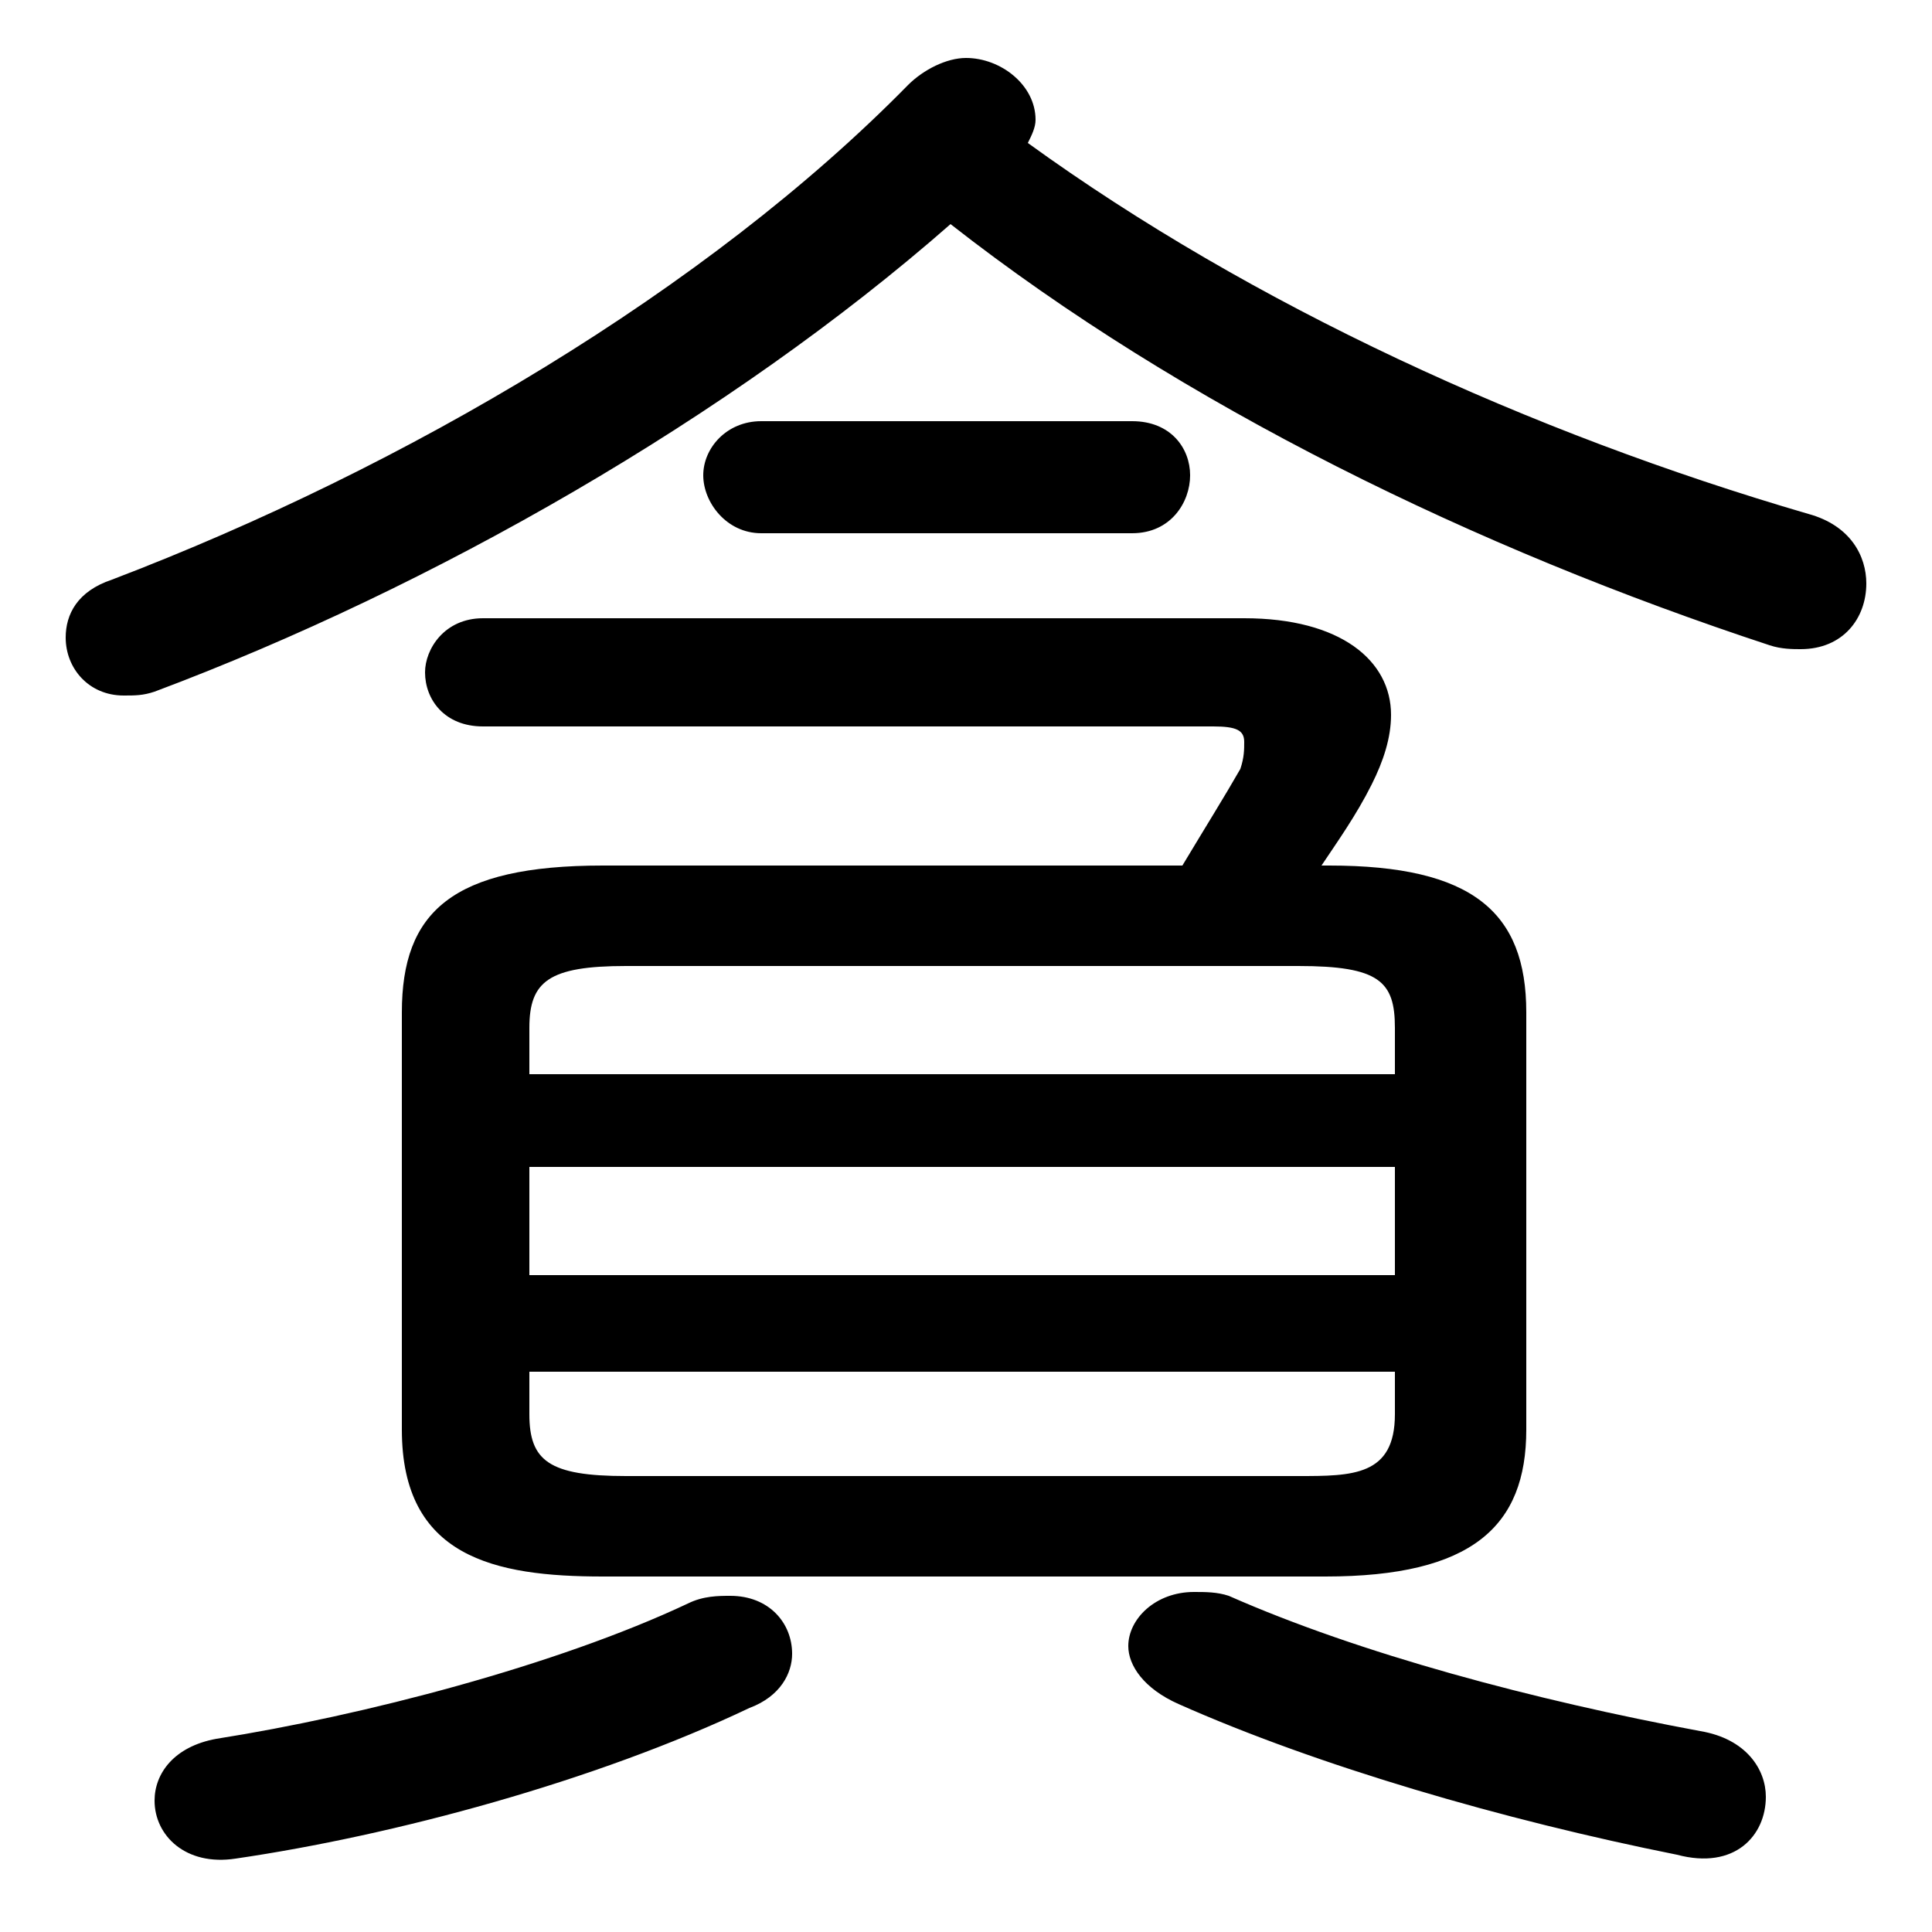<svg xmlns="http://www.w3.org/2000/svg" viewBox="0 -44.0 50.0 50.0">
    <rect x="0" y="-44.0" width="50.0" height="50.0" fill="#808080" stroke="none"/>
    <g transform="scale(1, -1)">
        <!-- ボディの枠 -->
        <rect x="0" y="-6.0" width="50.0" height="50.0"
            stroke="white" fill="white"/>
        <!-- グリフ座標系の原点 -->
        <circle cx="0" cy="0" r="5" fill="white"/>
        <!-- グリフのアウトライン -->
        <g style="fill:black;stroke:#000000;stroke-width:0;stroke-linecap:round;stroke-linejoin:round;">
        <path d="M 34.3 3.2 C 38.1 3.2 39.5 4.5 39.5 7.0 L 39.5 17.8 C 39.5 20.4 38.1 21.6 34.4 21.6 L 34.2 21.6 C 34.6 22.2 35.1 22.9 35.5 23.7 C 35.8 24.3 36.0 24.9 36.0 25.5 C 36.0 26.9 34.7 28.0 32.2 28.0 L 12.5 28.0 C 11.5 28.0 11.0 27.2 11.0 26.6 C 11.0 25.9 11.5 25.2 12.5 25.2 L 31.4 25.2 C 32.0 25.2 32.2 25.1 32.2 24.8 C 32.2 24.6 32.2 24.4 32.1 24.1 C 31.7 23.4 31.2 22.6 30.6 21.6 L 15.6 21.6 C 11.7 21.6 10.4 20.4 10.4 17.8 L 10.4 7.0 C 10.4 3.7 12.8 3.2 15.6 3.2 Z M 16.2 5.8 C 14.2 5.8 13.7 6.2 13.7 7.4 L 13.7 8.5 L 36.1 8.5 L 36.1 7.4 C 36.1 5.8 35.0 5.8 33.6 5.8 Z M 13.7 13.8 L 36.1 13.8 L 36.1 11.0 L 13.7 11.0 Z M 36.1 16.2 L 13.7 16.2 L 13.7 17.4 C 13.7 18.6 14.2 19.0 16.2 19.0 L 33.6 19.0 C 35.7 19.0 36.1 18.6 36.1 17.4 Z M 24.6 38.2 C 30.6 33.5 38.2 29.8 45.8 27.3 C 46.1 27.2 46.4 27.2 46.6 27.2 C 47.7 27.2 48.3 28.0 48.3 28.9 C 48.3 29.6 47.9 30.4 46.8 30.7 C 39.6 32.8 32.4 36.1 26.6 40.3 C 26.7 40.5 26.8 40.7 26.8 40.9 C 26.8 41.8 25.9 42.5 25.0 42.5 C 24.5 42.5 23.9 42.2 23.5 41.8 C 18.3 36.5 10.5 31.9 2.9 29.0 C 2.0 28.7 1.7 28.1 1.7 27.5 C 1.7 26.7 2.3 26.0 3.2 26.0 C 3.5 26.0 3.7 26.0 4.0 26.1 C 11.2 28.8 18.9 33.2 24.6 38.2 Z M 17.8 2.5 C 14.4 0.9 9.4 -0.4 5.6 -1.0 C 4.5 -1.2 4.0 -1.9 4.0 -2.6 C 4.0 -3.5 4.8 -4.3 6.1 -4.1 C 10.2 -3.5 15.4 -2.1 19.4 -0.2 C 20.2 0.1 20.5 0.7 20.5 1.2 C 20.5 2.0 19.9 2.7 18.9 2.7 C 18.6 2.7 18.2 2.7 17.8 2.5 Z M 31.8 2.7 C 31.5 2.8 31.2 2.8 30.9 2.8 C 29.9 2.8 29.2 2.1 29.2 1.4 C 29.2 0.9 29.6 0.3 30.5 -0.1 C 34.1 -1.7 38.9 -3.1 43.4 -4.0 C 44.9 -4.4 45.7 -3.5 45.7 -2.5 C 45.7 -1.8 45.2 -1.0 44.0 -0.8 C 39.7 0.0 35.2 1.2 31.8 2.7 Z M 29.3 30.2 C 30.3 30.2 30.8 31.0 30.8 31.7 C 30.8 32.4 30.3 33.1 29.3 33.1 L 19.7 33.1 C 18.8 33.1 18.2 32.4 18.2 31.7 C 18.2 31.0 18.8 30.2 19.7 30.2 Z"/>
    </g>
    </g>
</svg>
